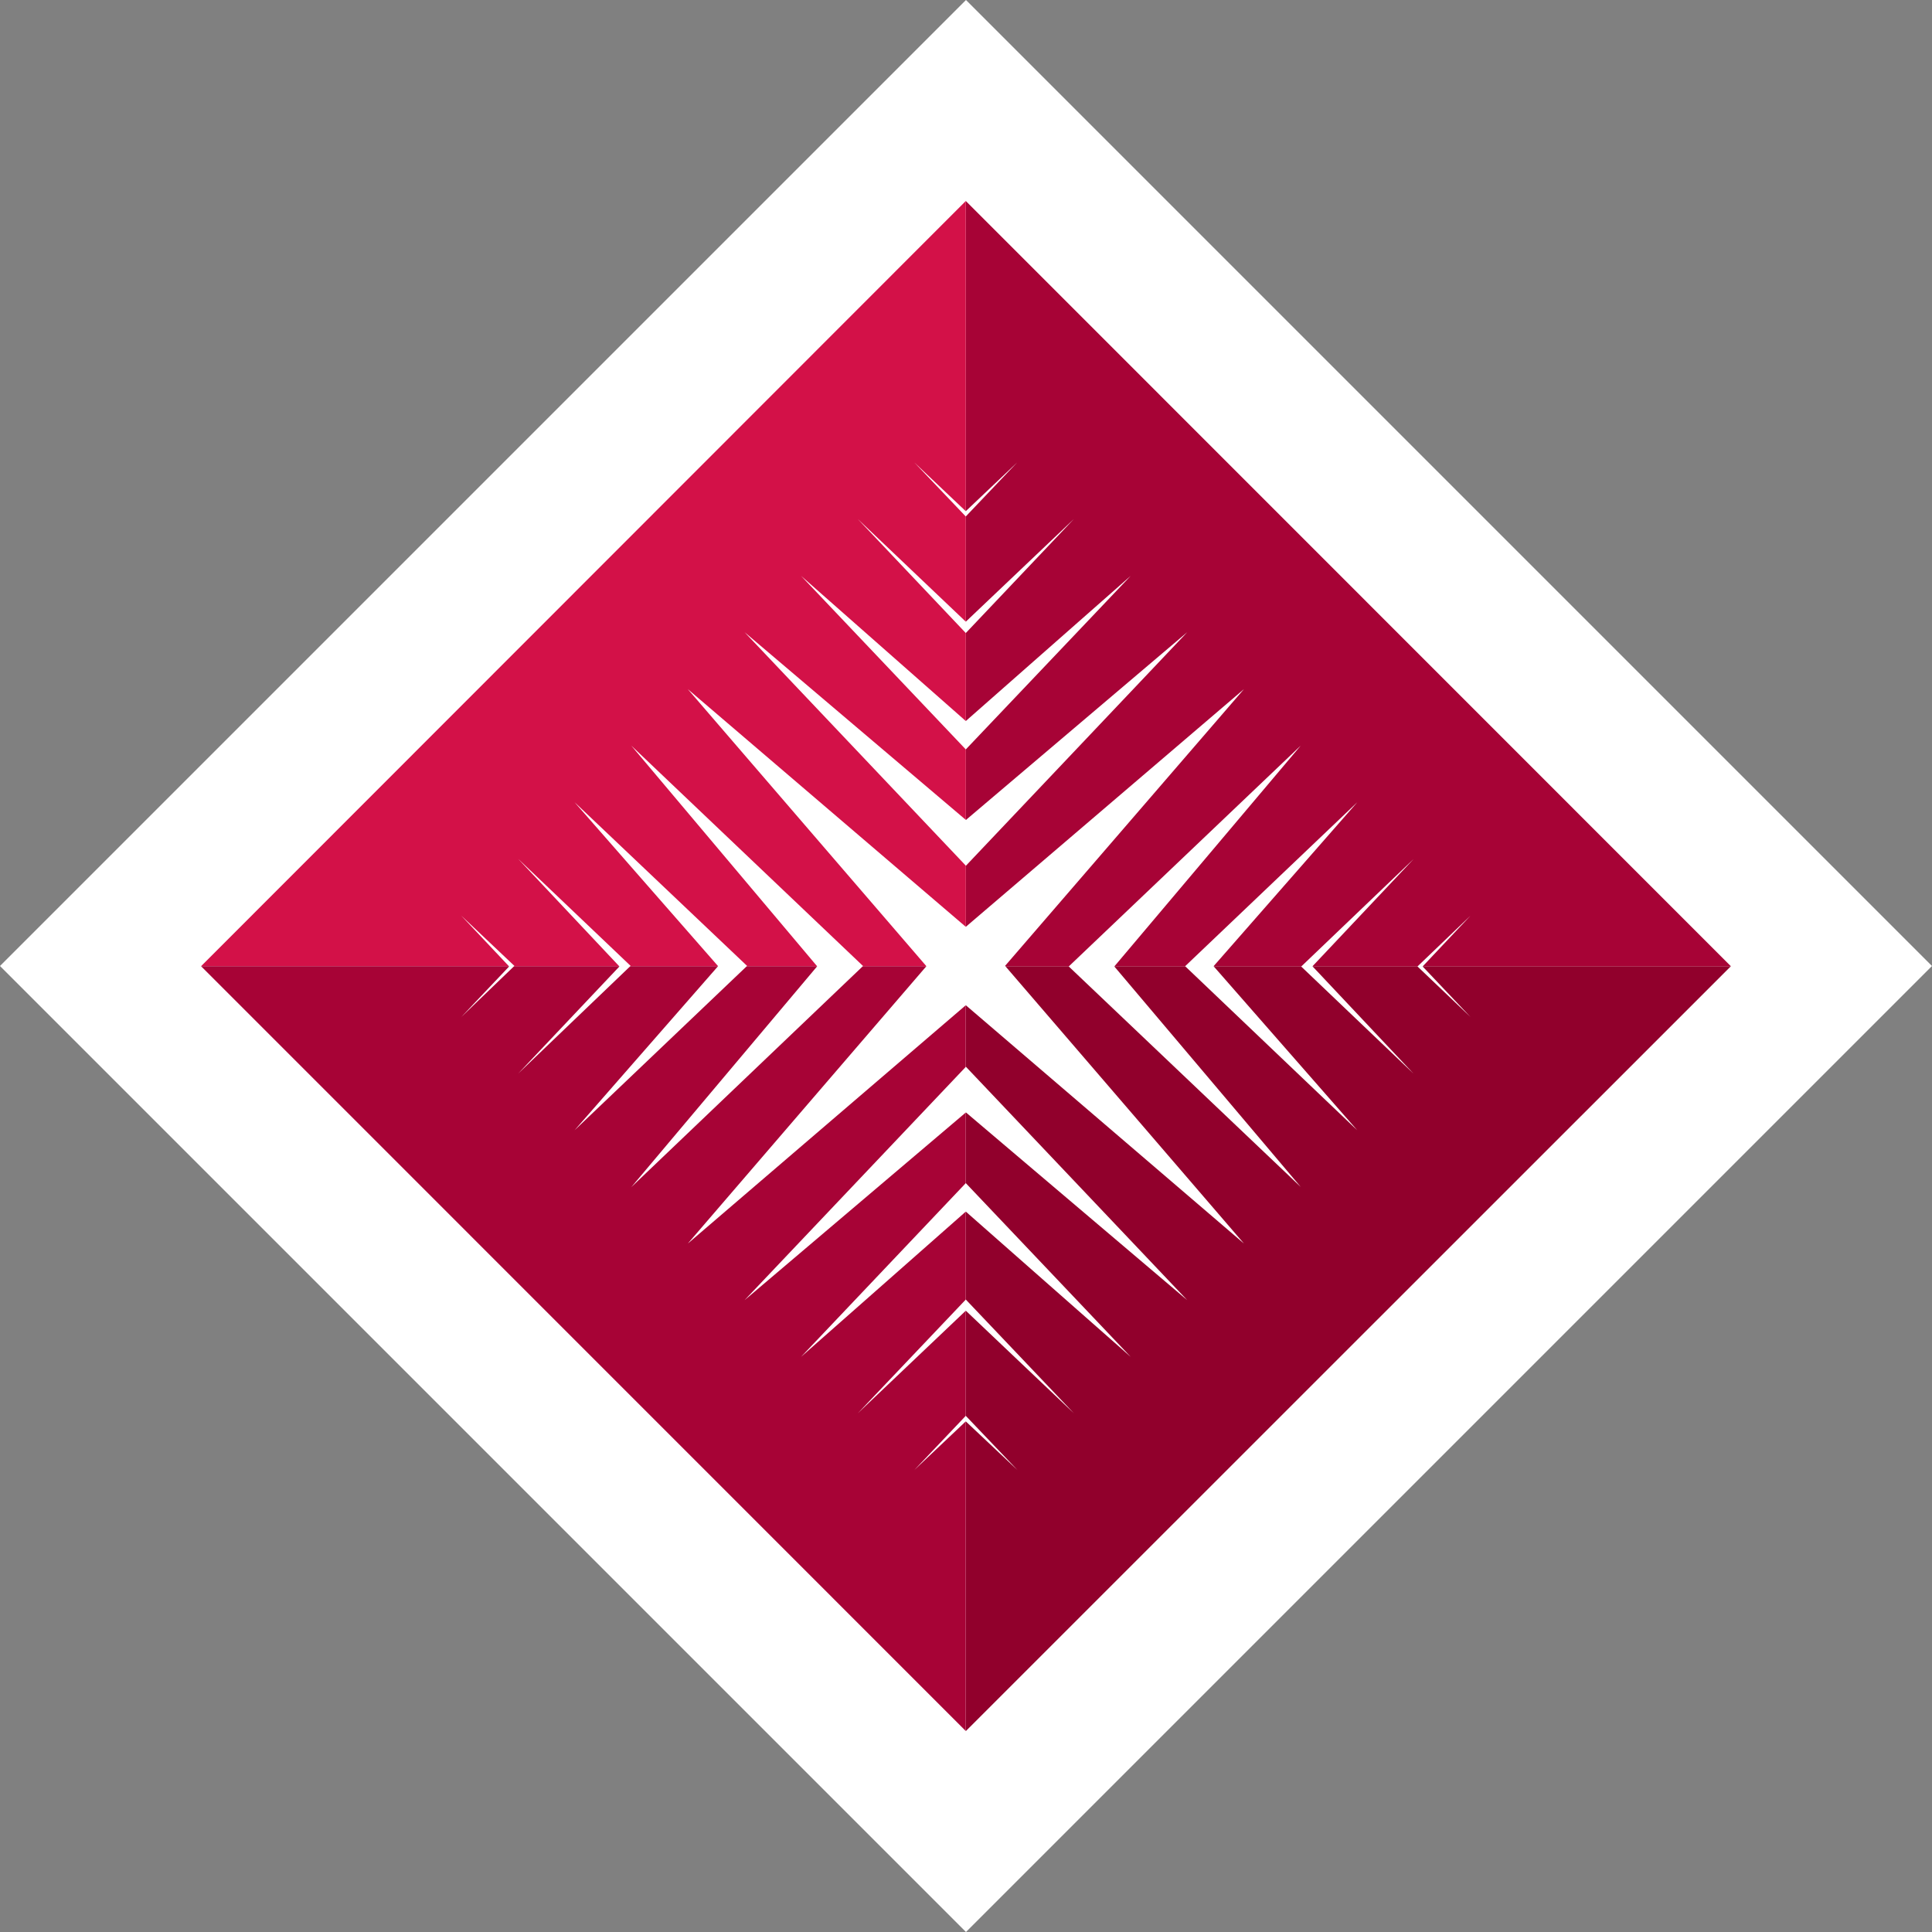 <svg xmlns="http://www.w3.org/2000/svg" width="70.711" height="70.711" viewBox="0 0 70.711 70.711">
  <rect x="0" y="0" width="70.711" height="70.711" fill="#808080" stroke="none"/>
  <g id="Group_41479" data-name="Group 41479" transform="translate(7220.355 -11028.816)">
    <rect id="Rectangle_18265" data-name="Rectangle 18265" width="50" height="50" transform="translate(-7185 11028.816) rotate(45)" fill="#fff"/>
    <g id="Group_69634_1_" data-name="Group 69634 (1)" transform="translate(-7212.998 11036.172)">
      <path id="Path_1" data-name="Path 1" d="M157.647,52.876h-28V80.869Z" transform="translate(-101.653 -24.869)" fill="#91002c"/>
      <path id="Path_2" data-name="Path 2" d="M129.644,0V28.007h28Z" transform="translate(-101.653)" fill="#a70336"/>
      <path id="Path_3" data-name="Path 3" d="M104.789,0,76.8,28.007h27.991Z" transform="translate(-76.798)" fill="#d31148"/>
      <path id="Path_4" data-name="Path 4" d="M104.789,80.869V52.876H76.8Z" transform="translate(-76.798 -24.869)" fill="#a70336"/>
      <path id="Path_5" data-name="Path 5" d="M130.56,68.365l-8.1-8.542-8.1,8.542,8.1-6.871Z" transform="translate(-94.465 -28.136)" fill="#fff"/>
      <path id="Path_6" data-name="Path 6" d="M130.325,74.223l-6.035-6.358-6.029,6.358,6.029-5.316Z" transform="translate(-96.299 -31.919)" fill="#fff"/>
      <path id="Path_7" data-name="Path 7" d="M130.09,80.075l-3.958-4.165-3.955,4.165,3.955-3.757Z" transform="translate(-98.141 -35.703)" fill="#fff"/>
      <path id="Path_8" data-name="Path 8" d="M129.864,85.93l-1.893-1.985-1.884,1.985,1.884-1.782Z" transform="translate(-99.981 -39.482)" fill="#fff"/>
      <path id="Path_9" data-name="Path 9" d="M130.79,54.023,122.047,43.86l8.743-10.129-10.181,8.7-10.175-8.7,8.733,10.141-8.733,10.152L120.609,45.3Z" transform="translate(-92.618 -15.865)" fill="#fff"/>
      <path id="Path_10" data-name="Path 10" d="M96.726,51.221l-1.945-1.84,1.752,1.86-1.752,1.851Z" transform="translate(-85.256 -23.225)" fill="#fff"/>
      <path id="Path_11" data-name="Path 11" d="M102.828,49.376l-4.115-3.917,3.706,3.938-3.706,3.921Z" transform="translate(-87.105 -21.381)" fill="#fff"/>
      <path id="Path_12" data-name="Path 12" d="M108.924,47.535l-6.314-5.991,5.253,6L102.61,53.55Z" transform="translate(-88.938 -19.539)" fill="#fff"/>
      <path id="Path_13" data-name="Path 13" d="M115.014,45.7l-8.479-8.063,6.8,8.074-6.8,8.079Z" transform="translate(-90.784 -17.7)" fill="#fff"/>
      <path id="Path_14" data-name="Path 14" d="M160.857,51.241l1.941,1.851-1.753-1.851,1.753-1.86Z" transform="translate(-116.334 -23.225)" fill="#fff"/>
      <path id="Path_15" data-name="Path 15" d="M152.82,49.4l4.112,3.921-3.7-3.93,3.706-3.929Z" transform="translate(-112.553 -21.381)" fill="#fff"/>
      <path id="Path_16" data-name="Path 16" d="M144.8,47.546l6.3,6.005-5.259-6.005,5.259-6Z" transform="translate(-108.781 -19.539)" fill="#fff"/>
      <path id="Path_17" data-name="Path 17" d="M145.25,37.633l-8.491,8.083,8.491,8.07-6.823-8.07Z" transform="translate(-105 -17.7)" fill="#fff"/>
      <path id="Path_18" data-name="Path 18" d="M130.56,29.8l-8.1,6.872-8.1-6.872,8.1,8.547Z" transform="translate(-94.465 -14.017)" fill="#fff"/>
      <path id="Path_19" data-name="Path 19" d="M130.325,25.9l-6.035,5.313L118.261,25.9l6.029,6.352Z" transform="translate(-96.299 -12.179)" fill="#fff"/>
      <path id="Path_20" data-name="Path 20" d="M130.09,21.971l-3.958,3.76-3.955-3.76,3.955,4.175Z" transform="translate(-98.141 -10.333)" fill="#fff"/>
      <path id="Path_21" data-name="Path 21" d="M129.852,18.068l-1.881,1.784-1.883-1.784,1.883,1.977Z" transform="translate(-99.981 -8.498)" fill="#fff"/>
    </g>
  </g>
</svg>
